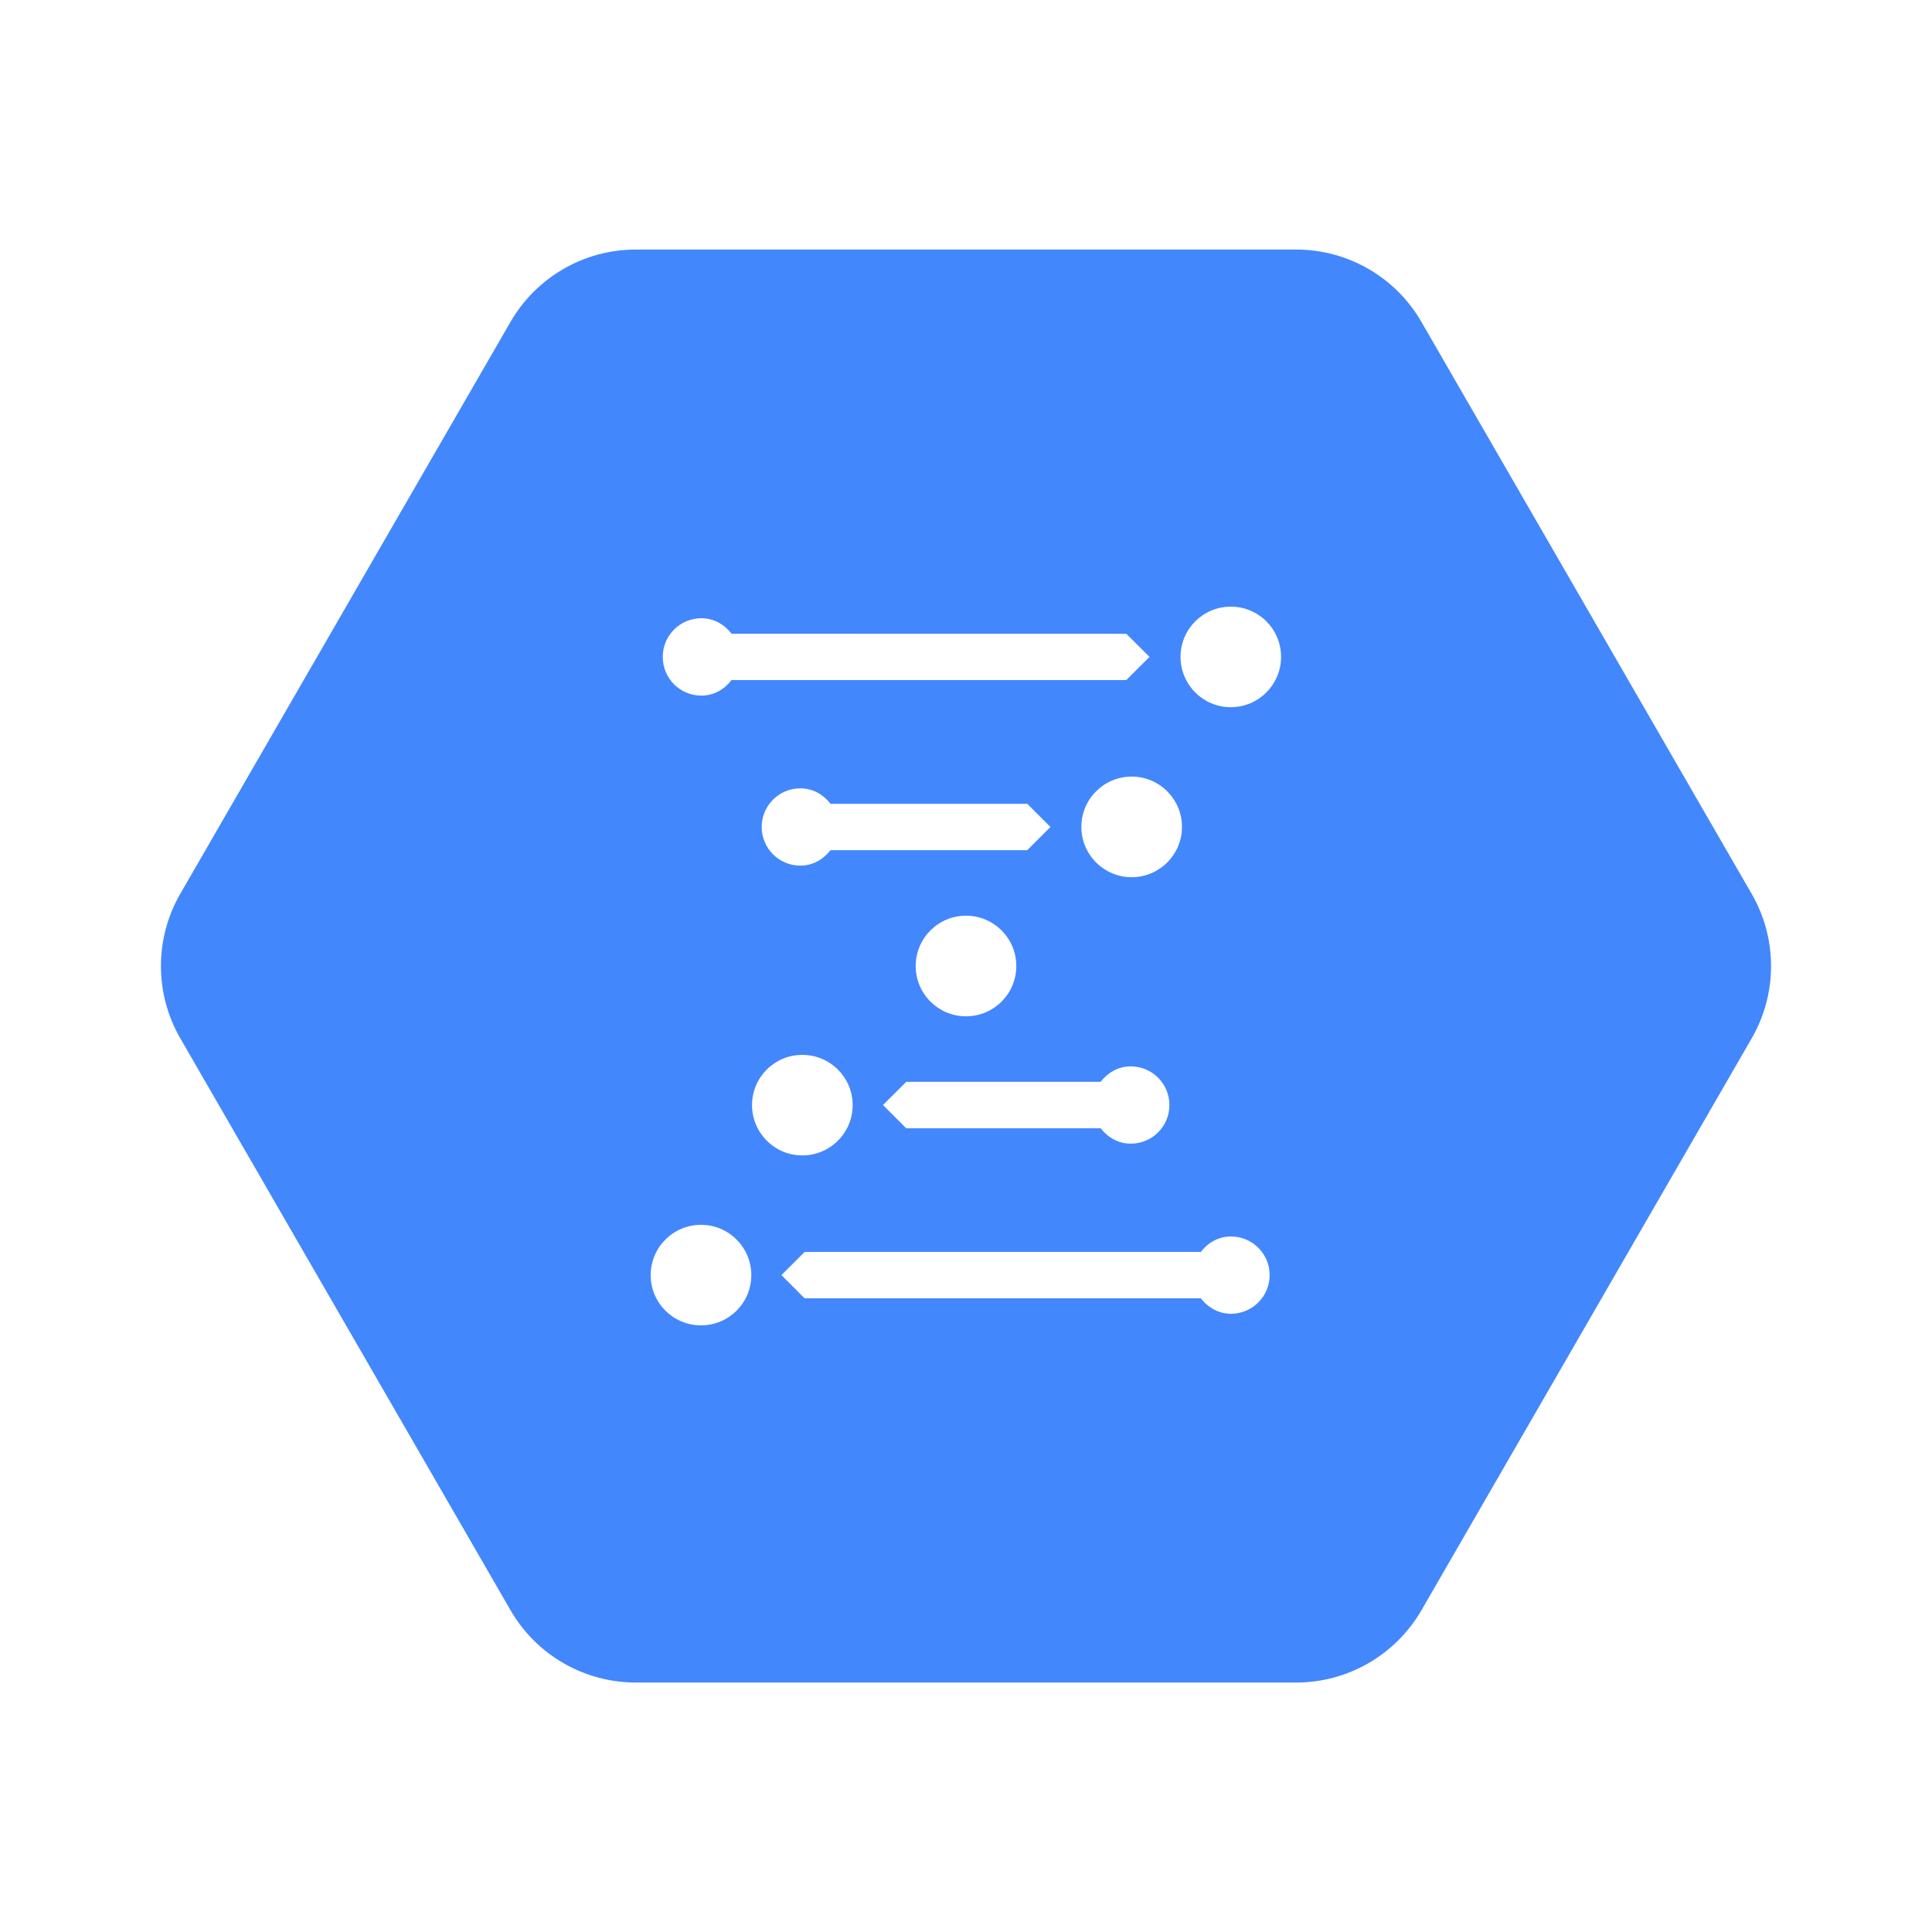 <svg version="1.1" id="master" xmlns="http://www.w3.org/2000/svg" xmlns:xlink="http://www.w3.org/1999/xlink" x="0px" y="0px" width="24px" height="24px" viewBox="0 0 24 24" enable-background="new 0 0 24 24" xml:space="preserve" fill="#4387FD">
<rect fill="none" width="24" height="24"/>
<path d="M21.759,11.102l-4.102-7.104c-0.321-0.556-0.914-0.898-1.556-0.898H7.898c-0.642,0-1.235,0.343-1.556,0.898l-4.102,7.104c-0.321,0.556-0.321,1.241,0,1.797l4.102,7.104c0.321,0.556,0.915,0.898,1.556,0.898h8.204c0.642,0,1.234-0.343,1.556-0.898l4.102-7.104C22.081,12.343,22.081,11.657,21.759,11.102z M10.317,10.561c-0.088,0.114-0.219,0.192-0.375,0.192c-0.266,0-0.48-0.215-0.48-0.48s0.215-0.48,0.48-0.48c0.155,0,0.287,0.078,0.375,0.192h2.444l0.288,0.288l-0.288,0.288H10.317z M12.625,12c0,0.345-0.279,0.625-0.625,0.625c-0.345,0-0.625-0.28-0.625-0.625s0.28-0.625,0.625-0.625C12.345,11.375,12.625,11.655,12.625,12z M11.258,13.439h2.414c0.088-0.114,0.219-0.192,0.375-0.192c0.266,0,0.48,0.216,0.48,0.48c0,0.266-0.215,0.48-0.48,0.48c-0.155,0-0.286-0.078-0.374-0.191h-2.415l-0.289-0.289L11.258,13.439z M14.058,10.897c-0.345,0-0.625-0.28-0.625-0.625s0.28-0.625,0.625-0.625s0.625,0.28,0.625,0.625S14.403,10.897,14.058,10.897z M8.713,7.68C8.868,7.68,9,7.758,9.087,7.872l4.904,0.001l0.289,0.287l-0.289,0.288H9.087C9,8.563,8.868,8.641,8.713,8.641c-0.266,0-0.48-0.215-0.48-0.48C8.232,7.896,8.447,7.68,8.713,7.68z M8.708,16.464c-0.345,0-0.625-0.279-0.625-0.624s0.28-0.625,0.625-0.625c0.345,0,0.625,0.28,0.625,0.625S9.054,16.464,8.708,16.464z M9.342,13.728c0-0.345,0.279-0.624,0.625-0.624c0.345,0,0.625,0.279,0.625,0.624s-0.28,0.625-0.625,0.625C9.621,14.353,9.342,14.072,9.342,13.728z M15.292,16.32c-0.155,0-0.287-0.078-0.375-0.192H9.995L9.707,15.84l0.288-0.288h4.922c0.087-0.114,0.219-0.192,0.375-0.192c0.265,0,0.48,0.215,0.48,0.48S15.556,16.32,15.292,16.32z M15.289,8.785c-0.345,0-0.624-0.28-0.624-0.625s0.279-0.624,0.624-0.624c0.346,0,0.625,0.279,0.625,0.624S15.634,8.785,15.289,8.785z"/>
</svg>
